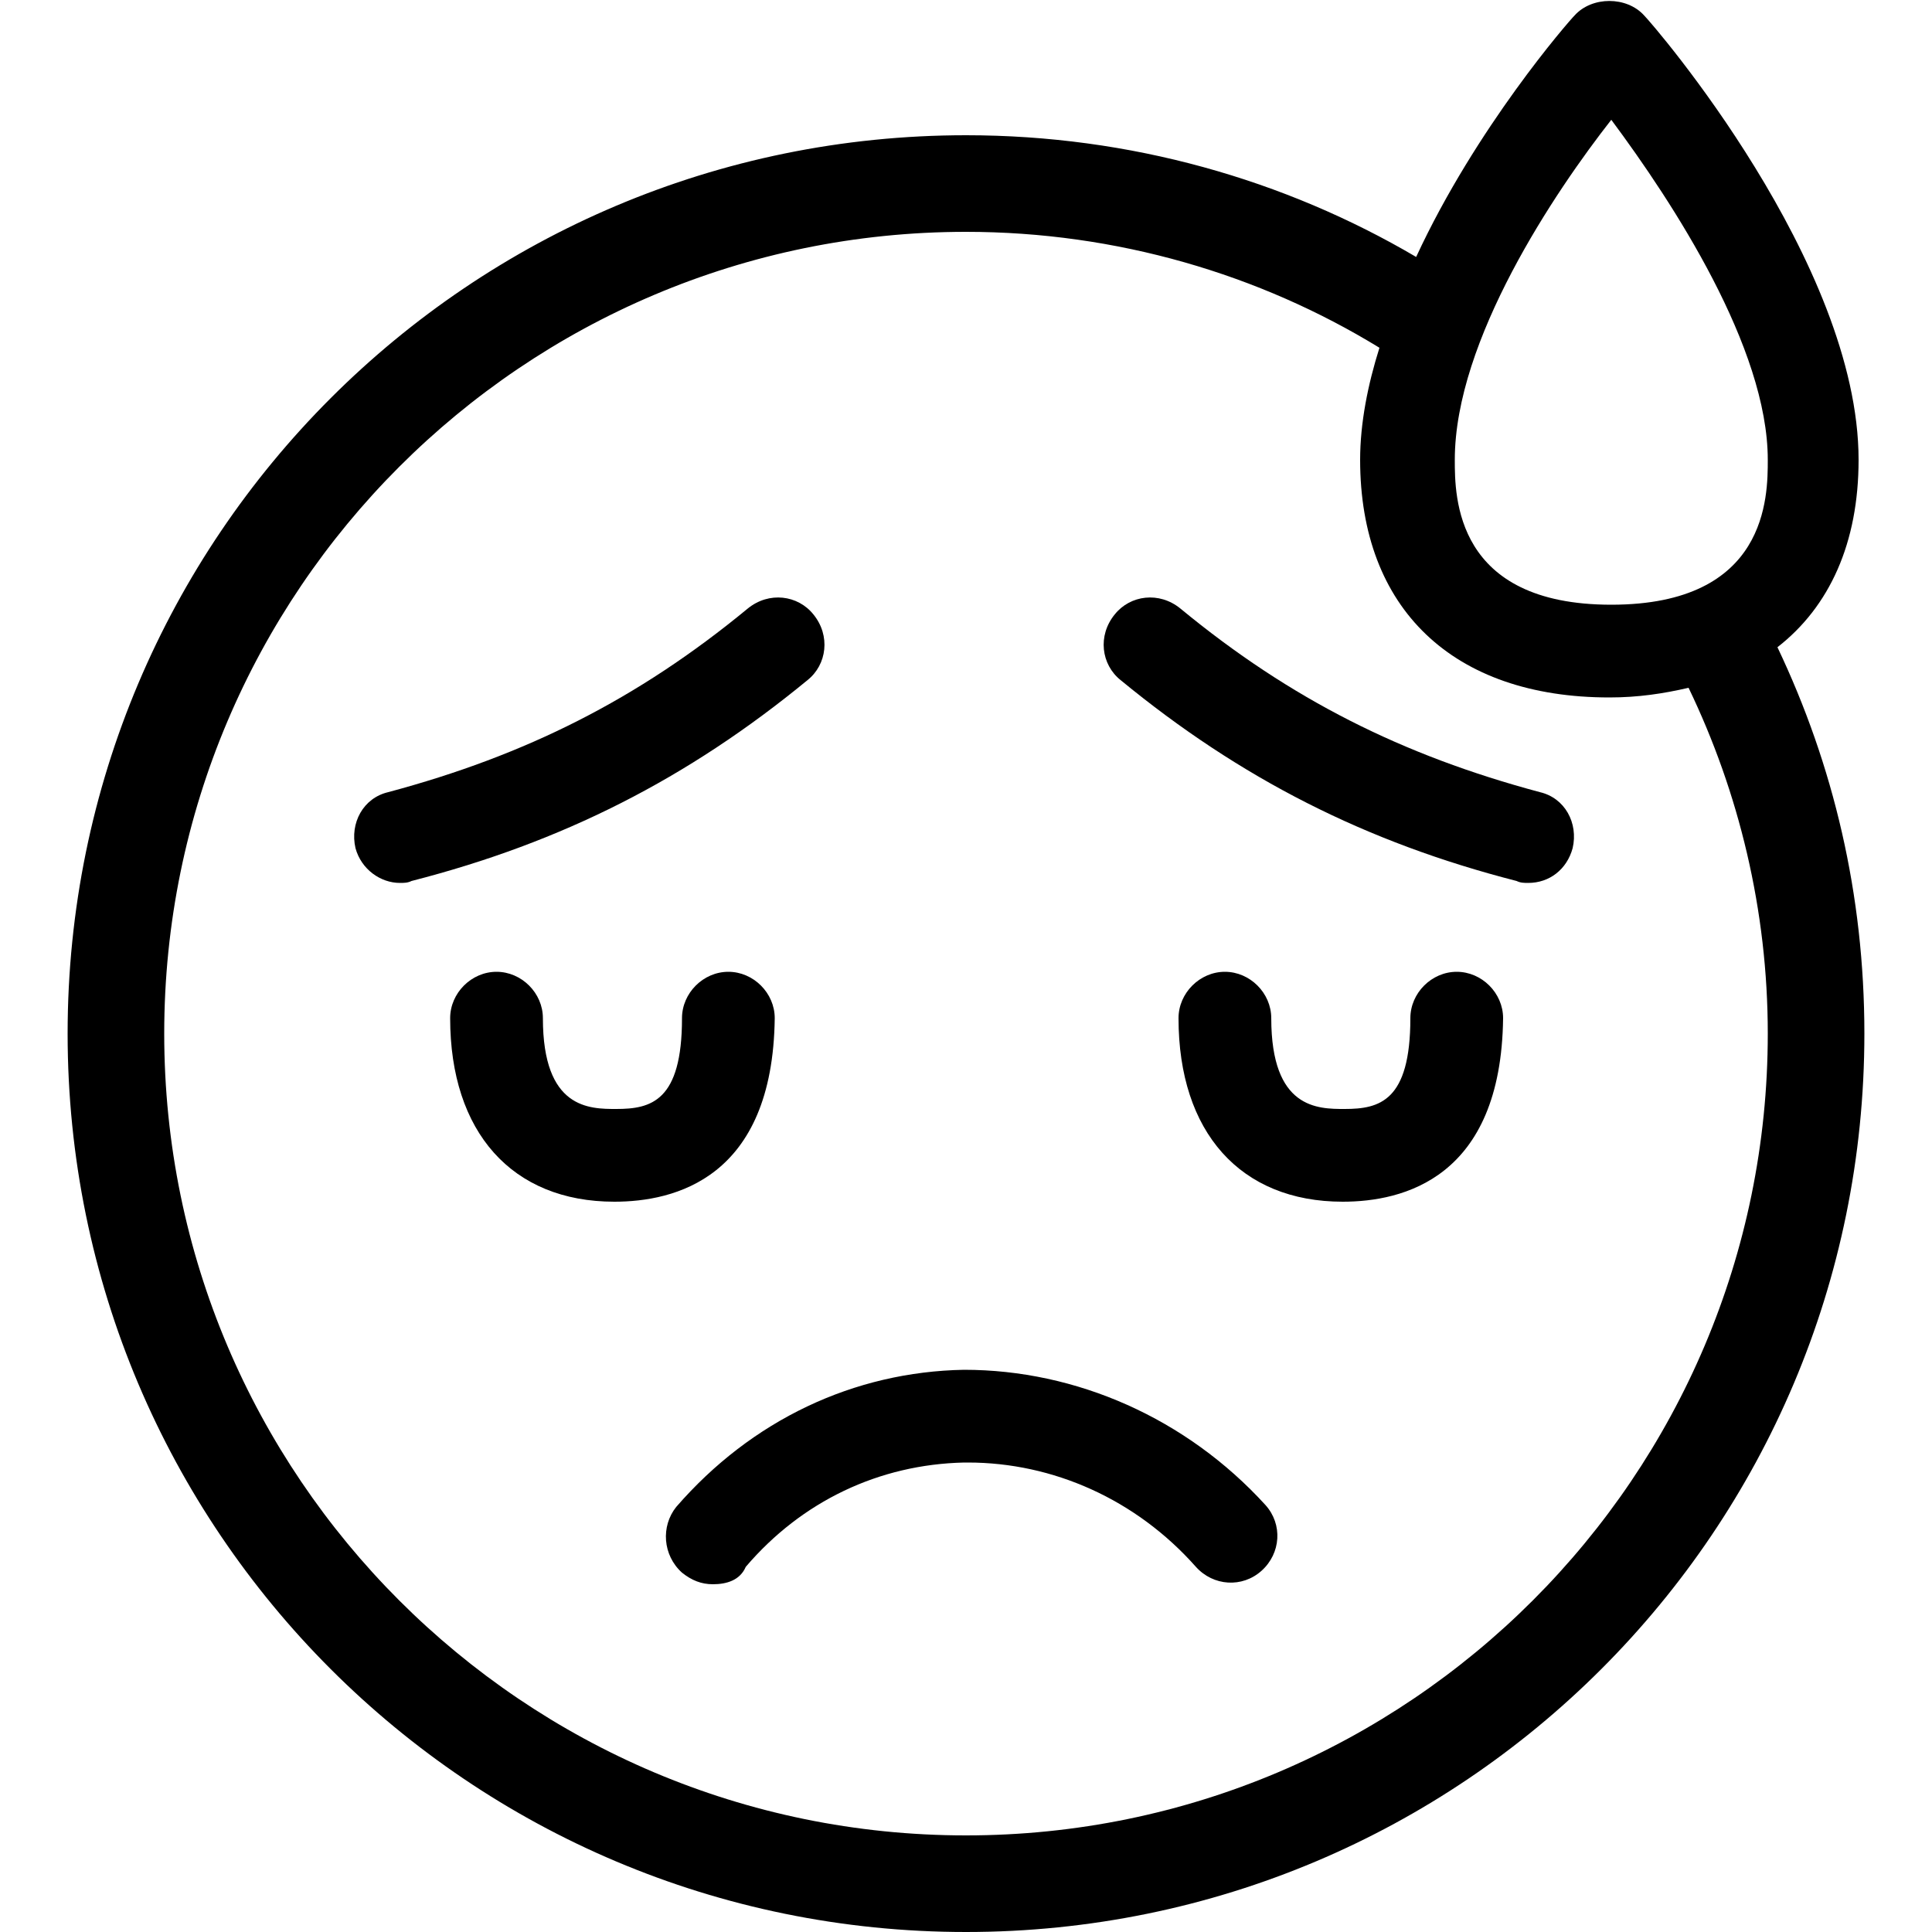 <svg xmlns="http://www.w3.org/2000/svg" xml:space="preserve" style="enable-background:new 0 0 100 100" viewBox="0 0 100 100"><path d="M92 33.5c2.7-2.1 4.2-5.4 4.2-9.7 0-10.2-10.6-22.5-11.1-23-.9-1-2.7-1-3.6 0-.3.3-5.1 5.8-8.2 12.5C66.5 9.3 58.5 7 50 7 24.3 7 3.5 27.8 3.5 53.5S24.3 100 50 100s46.5-20.8 46.5-46.5c0-7.2-1.6-13.9-4.5-20zM83.4 6.2c3.2 4.3 8.1 11.8 8.1 17.6 0 1.9 0 7.5-8.1 7.5s-8.1-5.6-8.1-7.5c0-6.2 5.2-13.9 8.1-17.6zM50 95C27.1 95 8.5 76.4 8.5 53.5S27.1 12 50 12c7.8 0 15.2 2.2 21.4 6-.6 1.9-1 3.9-1 5.8 0 7.7 4.8 12.3 12.9 12.3 1.5 0 2.8-.2 4.1-.5 2.6 5.4 4.1 11.5 4.1 17.9C91.5 76.4 72.9 95 50 95z"/><path d="M36.9 82c-.6 0-1.1-.2-1.6-.6-1-.9-1.1-2.4-.3-3.4 3.9-4.5 9.2-7 14.9-7.1 5.8 0 11.5 2.5 15.6 7 .9 1 .8 2.5-.2 3.4-1 .9-2.5.8-3.4-.2-3.1-3.5-7.4-5.4-11.8-5.4h-.2c-4.4.1-8.4 2-11.3 5.4-.3.7-1 .9-1.7.9zM31.8 62.2c-5.3 0-8.5-3.6-8.5-9.5 0-1.3 1.1-2.4 2.4-2.4s2.4 1.1 2.4 2.4c0 4.7 2.4 4.7 3.8 4.7 1.8 0 3.4-.4 3.4-4.7 0-1.3 1.1-2.4 2.4-2.4s2.4 1.1 2.4 2.4c-.1 8.3-5.2 9.5-8.3 9.5zM69.5 62.2c-5.3 0-8.5-3.6-8.5-9.5 0-1.3 1.1-2.4 2.4-2.4 1.3 0 2.4 1.1 2.4 2.4 0 4.7 2.4 4.7 3.8 4.7 1.8 0 3.4-.4 3.4-4.7 0-1.3 1.1-2.4 2.4-2.4s2.4 1.1 2.4 2.4c-.1 8.3-5.2 9.5-8.3 9.5zM79.1 45.7c-.2 0-.4 0-.6-.1-7.8-2-14.3-5.3-20.5-10.4-1-.8-1.2-2.3-.3-3.4.8-1 2.3-1.2 3.4-.3 5.7 4.7 11.5 7.6 18.6 9.5 1.3.3 2 1.6 1.7 2.9-.3 1.1-1.2 1.8-2.3 1.8zM20.7 45.7c.2 0 .4 0 .6-.1 7.8-2 14.3-5.3 20.5-10.4 1-.8 1.2-2.3.3-3.4-.8-1-2.3-1.2-3.4-.3-5.7 4.7-11.5 7.6-18.6 9.5-1.3.3-2 1.6-1.7 2.9.3 1.1 1.3 1.8 2.3 1.8z"/></svg>
